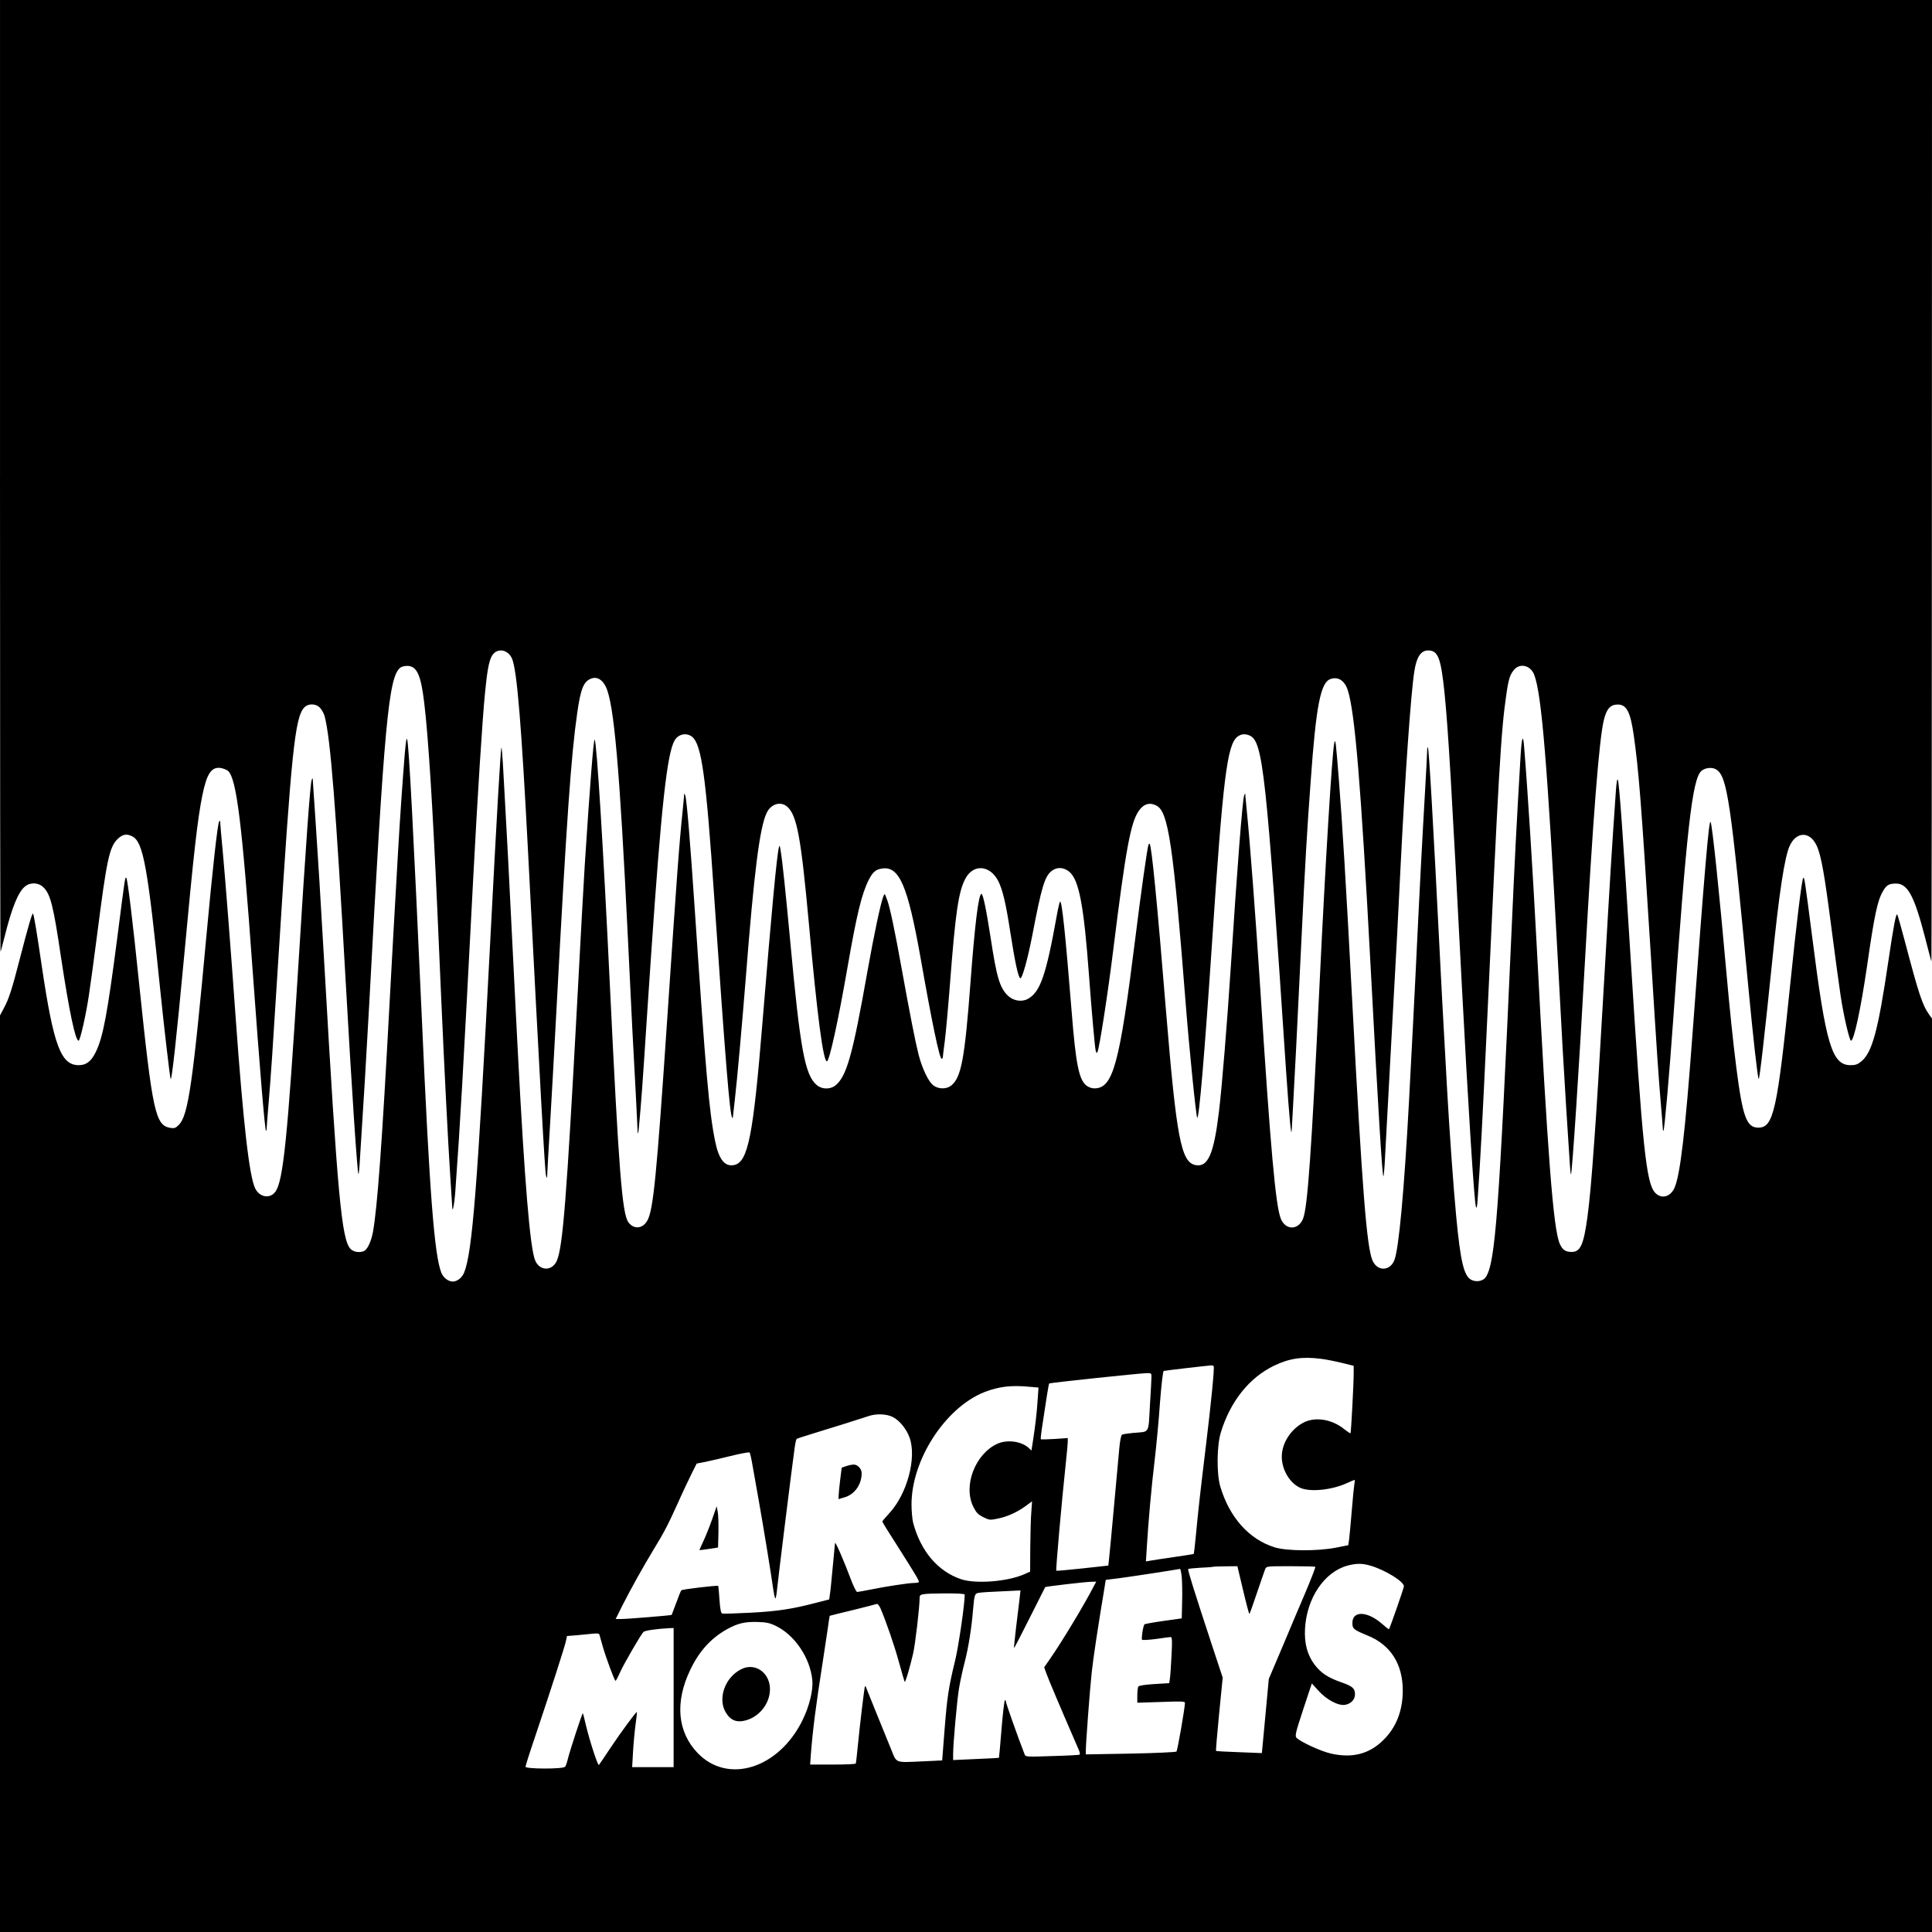 <?xml version="1.0" standalone="no"?>
<!DOCTYPE svg PUBLIC "-//W3C//DTD SVG 20010904//EN"
 "http://www.w3.org/TR/2001/REC-SVG-20010904/DTD/svg10.dtd">
<svg version="1.0" xmlns="http://www.w3.org/2000/svg"
 width="1500pt" height="1500pt" viewBox="0 0 1500 1500"
 preserveAspectRatio="xMidYMid meet">

<g transform="translate(0,1500) scale(0.1,-0.1)"
fill="#000000" stroke="none">
<path d="M0 11303 c0 -2033 2 -3694 4 -3692 2 2 16 54 31 114 57 229 107 352
161 394 42 33 105 29 142 -9 54 -53 77 -144 136 -545 63 -416 111 -645 136
-645 12 0 55 189 79 345 11 72 41 290 66 485 73 572 94 670 155 733 41 40 72
47 118 23 84 -44 119 -234 217 -1201 28 -275 75 -678 80 -683 9 -10 45 317
105 958 75 811 104 1061 141 1245 35 171 71 224 145 212 20 -4 45 -14 55 -23
65 -59 108 -400 189 -1529 57 -787 96 -1254 105 -1264 3 -2 5 4 5 15 0 11 7
98 15 194 20 241 28 360 80 1185 97 1546 125 1815 197 1892 31 33 91 32 123
-3 14 -15 29 -43 35 -63 46 -172 87 -694 165 -2081 45 -803 89 -1467 98 -1476
2 -3 7 40 10 93 31 480 50 797 72 1198 119 2224 152 2572 244 2642 9 7 32 13
52 13 75 0 107 -68 133 -290 31 -253 66 -813 101 -1595 8 -187 22 -495 30
-685 24 -548 54 -1136 70 -1380 8 -124 15 -236 16 -250 1 -54 16 15 23 105 42
586 57 857 141 2465 32 611 71 1230 91 1425 16 163 29 235 50 277 36 71 127
61 160 -17 38 -92 73 -520 124 -1505 96 -1860 130 -2471 139 -2505 8 -28 9
-27 10 15 1 25 10 191 21 370 11 179 33 582 50 895 79 1483 114 1980 161 2306
27 192 50 248 108 270 45 18 87 -6 115 -64 63 -131 107 -629 171 -1952 29
-617 42 -858 61 -1206 7 -146 14 -276 14 -289 0 -13 2 -21 4 -19 5 5 30 307
46 559 6 91 17 262 25 380 8 118 22 319 30 445 79 1157 124 1567 183 1667 29
49 91 62 135 28 74 -59 108 -302 172 -1245 87 -1269 121 -1695 140 -1713 3 -3
5 -1 5 4 0 5 7 66 15 135 18 153 57 594 85 944 65 832 108 1169 162 1283 34
72 111 94 162 47 74 -69 105 -239 166 -905 65 -718 111 -1070 140 -1070 19 0
87 310 160 730 72 414 111 573 165 679 31 61 55 82 106 88 131 18 196 -134
294 -682 91 -517 149 -795 166 -795 5 0 9 6 9 13 0 6 7 62 15 122 8 61 26 259
40 440 43 565 67 725 121 825 62 114 190 104 254 -20 34 -66 60 -175 95 -405
35 -224 60 -341 76 -350 14 -9 58 149 94 335 72 376 96 456 150 498 41 33 96
29 139 -8 74 -66 111 -262 151 -805 20 -270 44 -542 51 -579 5 -21 9 -25 14
-15 15 28 81 451 125 809 95 765 133 973 196 1064 38 55 85 69 138 41 92 -47
130 -305 226 -1530 27 -348 81 -884 90 -893 14 -15 58 504 115 1358 85 1280
117 1536 197 1600 29 22 60 25 96 9 102 -47 128 -282 282 -2604 25 -365 41
-535 44 -455 1 19 6 108 11 198 9 154 31 580 65 1292 27 562 43 840 71 1215
42 589 77 767 154 793 59 21 110 -12 134 -87 55 -168 102 -734 176 -2121 60
-1141 93 -1674 101 -1653 3 10 9 74 12 143 4 69 24 451 46 850 48 861 56 1027
76 1435 34 679 79 1328 106 1494 17 111 51 161 107 161 77 0 99 -58 127 -329
29 -289 54 -710 135 -2281 49 -933 95 -1665 109 -1710 6 -18 10 3 14 70 19
263 39 647 67 1245 96 2085 113 2380 156 2670 17 116 28 150 62 188 47 51 126
29 153 -41 58 -148 102 -689 184 -2217 34 -645 43 -792 65 -1150 30 -476 33
-516 37 -512 9 9 63 827 108 1647 62 1110 110 1729 147 1879 21 88 51 121 108
121 69 0 98 -57 124 -237 39 -275 58 -514 131 -1678 52 -837 61 -965 80 -1190
8 -93 15 -178 15 -189 0 -11 2 -17 5 -15 8 8 46 444 75 854 105 1488 148 1875
219 1939 29 26 86 32 117 11 84 -55 112 -243 249 -1700 35 -369 71 -694 79
-702 7 -7 46 336 106 922 53 524 96 807 136 890 52 111 157 111 208 0 36 -77
61 -221 116 -647 28 -216 60 -451 71 -523 23 -152 68 -345 80 -345 23 0 75
242 124 575 57 398 81 510 122 582 28 51 48 63 104 63 90 0 141 -95 224 -415
25 -99 48 -184 50 -190 2 -5 4 1672 4 3728 l1 3737 -7500 0 -7500 0 0 -3697z"/>
<path d="M3142 9140 c-15 -180 -39 -529 -52 -760 -33 -570 -42 -740 -65 -1160
-59 -1107 -96 -1606 -130 -1788 -15 -76 -44 -136 -71 -146 -35 -14 -81 -6
-103 18 -69 73 -101 422 -201 2176 -33 574 -50 848 -70 1145 -11 154 -20 293
-21 310 0 26 -2 27 -9 10 -11 -24 -45 -490 -105 -1464 -82 -1313 -116 -1648
-176 -1732 -41 -59 -124 -46 -158 25 -46 95 -92 503 -151 1321 -34 482 -83
1108 -100 1288 -11 114 -20 218 -20 230 -1 17 -2 19 -9 7 -12 -19 -51 -371
-96 -860 -108 -1175 -144 -1420 -216 -1493 -25 -25 -35 -29 -66 -24 -117 19
-139 121 -243 1122 -49 478 -89 807 -99 818 -10 10 -8 24 -71 -468 -76 -585
-110 -768 -166 -882 -36 -74 -74 -103 -133 -103 -138 0 -195 152 -286 765 -39
267 -62 406 -69 412 -6 7 -39 -106 -101 -347 -62 -241 -86 -316 -126 -389
l-29 -55 0 -3558 0 -3558 7500 0 7500 0 0 3546 0 3546 -21 29 c-54 76 -81 158
-189 568 -28 107 -55 201 -59 209 -10 18 -28 -78 -71 -368 -78 -529 -124 -701
-209 -771 -28 -23 -45 -29 -83 -29 -145 0 -192 158 -297 986 -60 464 -62 478
-71 467 -11 -11 -53 -358 -100 -818 -101 -986 -130 -1120 -248 -1120 -92 0
-122 81 -172 472 -23 180 -53 469 -75 718 -57 643 -111 1159 -124 1183 -13 24
-46 -366 -141 -1653 -56 -759 -96 -1098 -141 -1191 -33 -69 -102 -85 -149 -34
-69 74 -98 351 -190 1825 -59 948 -88 1353 -99 1380 -5 12 -10 -16 -15 -80
-34 -491 -42 -618 -91 -1470 -45 -777 -57 -974 -75 -1225 -25 -352 -38 -489
-56 -625 -29 -209 -54 -265 -121 -265 -49 0 -72 16 -93 63 -50 114 -93 666
-180 2332 -30 568 -70 1203 -97 1529 -8 101 -18 75 -27 -69 -33 -558 -45 -793
-71 -1375 -96 -2163 -125 -2563 -199 -2675 -21 -32 -74 -42 -114 -21 -56 29
-83 142 -116 491 -21 218 -52 653 -71 990 -8 154 -20 359 -25 455 -6 96 -19
351 -30 565 -55 1096 -86 1624 -94 1633 -3 3 -6 -12 -6 -34 0 -21 -7 -151 -15
-289 -23 -398 -41 -734 -75 -1445 -10 -202 -27 -540 -50 -970 -38 -709 -80
-1162 -115 -1246 -36 -86 -134 -85 -170 2 -44 107 -79 546 -155 1984 -52 982
-78 1401 -105 1745 -24 303 -27 326 -36 285 -17 -84 -68 -910 -114 -1870 -63
-1314 -93 -1738 -129 -1824 -37 -88 -134 -88 -171 0 -41 98 -81 545 -160 1784
-37 571 -80 1139 -105 1385 -5 50 -10 101 -11 115 0 23 -1 23 -9 5 -13 -28
-55 -568 -105 -1345 -27 -416 -68 -920 -91 -1110 -40 -333 -86 -437 -185 -415
-109 24 -145 216 -224 1170 -72 884 -114 1307 -129 1323 -3 3 -8 -1 -10 -9
-10 -32 -59 -379 -101 -719 -123 -986 -173 -1170 -318 -1170 -23 0 -46 9 -65
24 -56 48 -80 170 -112 575 -49 610 -75 851 -89 851 -4 0 -15 -46 -25 -102
-85 -474 -130 -603 -229 -655 -47 -24 -111 -13 -152 27 -63 61 -87 141 -134
451 -34 220 -59 339 -71 339 -22 0 -51 -229 -85 -685 -45 -598 -72 -742 -151
-804 -36 -28 -96 -28 -136 1 -38 26 -89 133 -117 243 -25 100 -66 308 -131
667 -49 275 -90 470 -110 525 -22 60 -21 59 -32 33 -22 -58 -70 -285 -123
-580 -116 -656 -162 -819 -251 -889 -39 -30 -103 -29 -142 4 -93 78 -129 274
-207 1120 -36 383 -59 608 -74 700 -6 41 -9 46 -14 25 -16 -65 -56 -487 -127
-1355 -72 -883 -112 -1086 -219 -1110 -74 -16 -121 43 -150 190 -46 231 -71
521 -156 1780 -36 537 -64 877 -75 900 -8 18 -9 18 -9 -5 -1 -14 -6 -65 -11
-115 -27 -260 -44 -491 -120 -1620 -82 -1217 -108 -1480 -154 -1561 -36 -65
-105 -71 -147 -14 -49 66 -75 403 -144 1840 -51 1069 -102 1890 -118 1907 -9
8 -37 -358 -77 -972 -6 -88 -33 -578 -60 -1090 -81 -1501 -110 -1871 -156
-1981 -35 -85 -134 -84 -169 0 -40 96 -82 606 -135 1626 -6 107 -21 420 -35
695 -33 667 -53 1055 -65 1255 -5 91 -12 220 -16 288 -4 67 -9 120 -11 118 -6
-6 -35 -501 -88 -1526 -98 -1885 -138 -2391 -201 -2549 -16 -41 -54 -71 -89
-71 -34 0 -73 30 -88 67 -55 138 -92 617 -152 1978 -64 1430 -100 2119 -114
2165 -5 16 -11 -24 -19 -120z m7116 -4690 c40 -5 114 -20 163 -32 l89 -22 0
-57 c0 -82 -20 -463 -25 -467 -2 -2 -23 12 -47 31 -95 78 -225 99 -316 53 -91
-47 -159 -143 -169 -241 -11 -107 52 -225 141 -266 76 -35 246 -18 363 36 31
14 57 25 60 25 3 0 2 -12 -1 -27 -3 -16 -13 -111 -21 -213 -8 -102 -18 -203
-21 -226 l-6 -41 -96 -19 c-145 -28 -382 -27 -477 3 -198 62 -351 234 -421
473 -29 99 -27 318 5 420 74 241 220 423 411 516 121 58 220 73 368 54z m-835
-57 c7 -11 -19 -278 -58 -598 -45 -372 -62 -520 -79 -704 -8 -84 -16 -154 -18
-156 -2 -1 -70 -12 -153 -24 -82 -12 -165 -24 -184 -28 l-34 -6 7 114 c12 198
36 467 61 674 13 110 32 310 41 444 11 142 23 245 29 247 9 3 325 40 367 43 9
1 19 -2 21 -6z m-483 -80 c0 -16 -5 -117 -12 -225 -13 -225 1 -202 -129 -213
-42 -4 -82 -10 -88 -14 -7 -5 -16 -50 -21 -107 -5 -54 -23 -252 -40 -439 -17
-187 -34 -369 -38 -405 l-7 -65 -200 -22 c-110 -12 -202 -20 -204 -18 -5 6 42
538 74 836 8 75 15 149 15 165 l0 29 -102 -7 c-57 -3 -105 -5 -107 -2 -2 2 1
36 7 76 35 236 54 353 58 357 5 5 692 78 757 80 34 1 37 -1 37 -26z m-946 -80
l69 -6 -7 -101 c-7 -105 -19 -202 -37 -319 l-11 -69 -22 21 c-55 51 -166 66
-242 32 -173 -79 -268 -327 -187 -490 23 -46 37 -60 77 -80 46 -23 52 -24 110
-12 76 15 153 50 219 98 l50 37 -6 -85 c-4 -46 -7 -169 -8 -272 l-1 -189 -45
-20 c-130 -58 -377 -77 -491 -39 -181 61 -315 219 -373 441 -6 25 -12 88 -12
140 0 346 262 750 564 871 112 44 210 56 353 42z m-1068 -232 c53 -24 109 -90
135 -160 58 -156 -17 -439 -156 -589 -30 -33 -55 -62 -55 -65 0 -4 52 -88 117
-189 148 -233 173 -275 166 -282 -4 -3 -20 -6 -36 -6 -42 0 -224 -28 -336 -51
-52 -10 -99 -19 -106 -19 -6 0 -26 39 -45 88 -58 155 -124 307 -127 292 -1 -8
-9 -94 -18 -190 -9 -96 -18 -191 -22 -211 l-5 -37 -102 -26 c-183 -48 -298
-66 -508 -77 -114 -6 -213 -9 -221 -6 -10 4 -16 34 -21 108 -4 57 -8 105 -10
106 -6 6 -279 -26 -286 -34 -4 -4 -22 -48 -40 -98 -19 -49 -34 -91 -35 -93 -3
-4 -345 -32 -393 -32 l-42 0 56 112 c61 121 157 293 239 428 81 133 109 186
186 356 39 88 89 193 110 235 l38 76 63 12 c35 7 126 28 202 47 77 19 142 31
146 27 4 -4 15 -53 24 -108 10 -55 31 -174 47 -265 39 -220 95 -564 110 -672
7 -49 15 -88 19 -88 4 0 10 35 14 78 7 72 114 937 135 1086 5 37 12 71 16 74
3 3 67 24 143 47 148 45 352 109 417 131 57 19 133 17 181 -5z m3715 -1157
c115 -34 259 -123 259 -160 0 -12 -108 -323 -116 -333 -2 -2 -25 16 -51 39
-115 102 -233 107 -233 10 0 -46 8 -53 122 -100 175 -72 269 -220 269 -425 0
-157 -51 -287 -150 -384 -109 -109 -241 -143 -406 -106 -78 17 -240 92 -269
123 -13 15 -8 38 52 220 l67 202 50 -55 c64 -72 157 -121 210 -111 45 9 75 41
75 81 0 47 -18 63 -110 95 -103 37 -153 70 -203 135 -57 75 -81 165 -75 279
13 239 150 442 331 491 69 18 113 18 178 -1z m-990 -189 c24 -102 46 -185 49
-185 3 0 29 73 59 163 30 89 59 172 64 185 10 22 13 22 197 22 103 0 189 -2
192 -5 3 -3 -37 -106 -89 -228 -52 -122 -112 -262 -132 -312 -21 -49 -61 -144
-89 -210 l-51 -120 -21 -225 c-11 -124 -24 -253 -27 -288 l-6 -63 -176 7 c-97
3 -178 8 -180 10 -2 2 9 131 24 286 l28 283 -81 245 c-144 437 -192 593 -187
598 3 3 45 7 93 10 48 2 92 5 97 7 6 2 51 4 101 4 l91 1 44 -185z m-476 103
c3 -35 5 -121 3 -193 l-3 -130 -142 -20 c-78 -11 -144 -23 -147 -26 -11 -10
-26 -113 -19 -120 5 -4 53 -1 108 6 55 8 106 15 114 15 11 0 13 -24 7 -137 -4
-76 -9 -157 -12 -179 l-6 -42 -116 -7 c-69 -4 -120 -12 -124 -19 -4 -6 -8 -37
-8 -69 l0 -57 185 6 c156 6 185 5 185 -7 -1 -43 -58 -371 -66 -378 -5 -5 -165
-12 -356 -16 l-348 -6 0 23 c0 60 32 487 46 613 12 114 51 369 102 675 l7 44
105 13 c79 10 412 61 472 72 3 0 9 -27 13 -61z m-681 -70 c-74 -144 -248 -433
-342 -568 l-45 -65 18 -50 c14 -40 100 -244 251 -592 8 -18 10 -34 6 -36 -4
-3 -100 -8 -213 -11 -194 -7 -207 -6 -213 11 -55 141 -146 398 -146 412 0 6
-4 11 -8 11 -4 0 -16 -100 -26 -222 -10 -123 -19 -224 -20 -225 -1 -2 -82 -6
-179 -10 l-177 -8 0 47 c0 77 29 406 45 505 8 51 28 144 45 209 29 112 53 262
65 409 10 118 13 124 48 129 18 3 97 8 176 11 l144 7 -7 -64 c-4 -35 -16 -135
-27 -222 -10 -87 -18 -160 -16 -162 1 -2 56 104 121 234 66 130 120 238 121
240 3 4 308 40 353 41 l43 1 -17 -32z m-1004 -68 c0 -77 -48 -404 -75 -515
-50 -204 -62 -284 -82 -542 l-18 -231 -150 -7 c-219 -10 -202 -16 -245 90 -77
188 -187 461 -194 479 -3 10 -8 17 -10 15 -5 -5 -41 -309 -57 -474 -6 -66 -13
-123 -15 -127 -3 -5 -84 -8 -180 -8 l-174 0 5 73 c15 196 40 388 90 707 13 85
31 204 40 264 8 60 16 110 17 111 2 1 82 21 178 44 96 24 180 45 187 48 7 2
19 -12 29 -34 44 -103 108 -288 144 -420 22 -80 42 -148 44 -151 6 -5 39 107
65 218 17 72 51 363 51 436 0 29 12 31 203 33 93 0 147 -3 147 -9z m-1467
-243 c149 -73 267 -249 284 -422 7 -79 -23 -202 -77 -312 -185 -375 -580 -498
-814 -253 -157 164 -177 395 -57 645 69 145 160 245 284 315 83 46 139 60 238
57 70 -2 96 -8 142 -30z m-793 -557 l0 -540 -161 0 -161 0 7 123 c4 67 13 163
20 212 7 50 11 91 10 93 -5 5 -125 -158 -205 -278 -46 -69 -86 -129 -90 -133
-8 -10 -71 184 -101 308 -11 50 -22 92 -24 93 -4 5 -101 -291 -117 -357 -6
-25 -15 -52 -21 -58 -14 -19 -307 -18 -307 0 0 7 33 112 74 232 123 366 235
713 241 749 l7 34 76 6 c43 4 98 9 124 12 35 4 49 2 52 -8 2 -7 12 -42 22 -78
23 -86 95 -280 103 -280 3 0 19 29 34 64 30 67 160 291 182 315 11 12 104 25
203 30 l32 1 0 -540z"/>
<path d="M6570 3617 l-35 -12 -12 -95 c-6 -52 -12 -107 -12 -122 l-1 -27 48
14 c78 23 132 100 132 188 0 33 -32 67 -62 66 -13 0 -39 -5 -58 -12z"/>
<path d="M5531 3210 c-18 -52 -48 -128 -67 -169 -19 -41 -34 -75 -34 -76 0 -1
33 3 73 9 l72 11 3 120 c1 67 -1 138 -6 160 l-8 40 -33 -95z"/>
<path d="M5754 2040 c-125 -63 -183 -226 -120 -334 38 -64 87 -83 160 -62 98
29 173 118 183 220 14 138 -108 235 -223 176z"/>
</g>
</svg>
